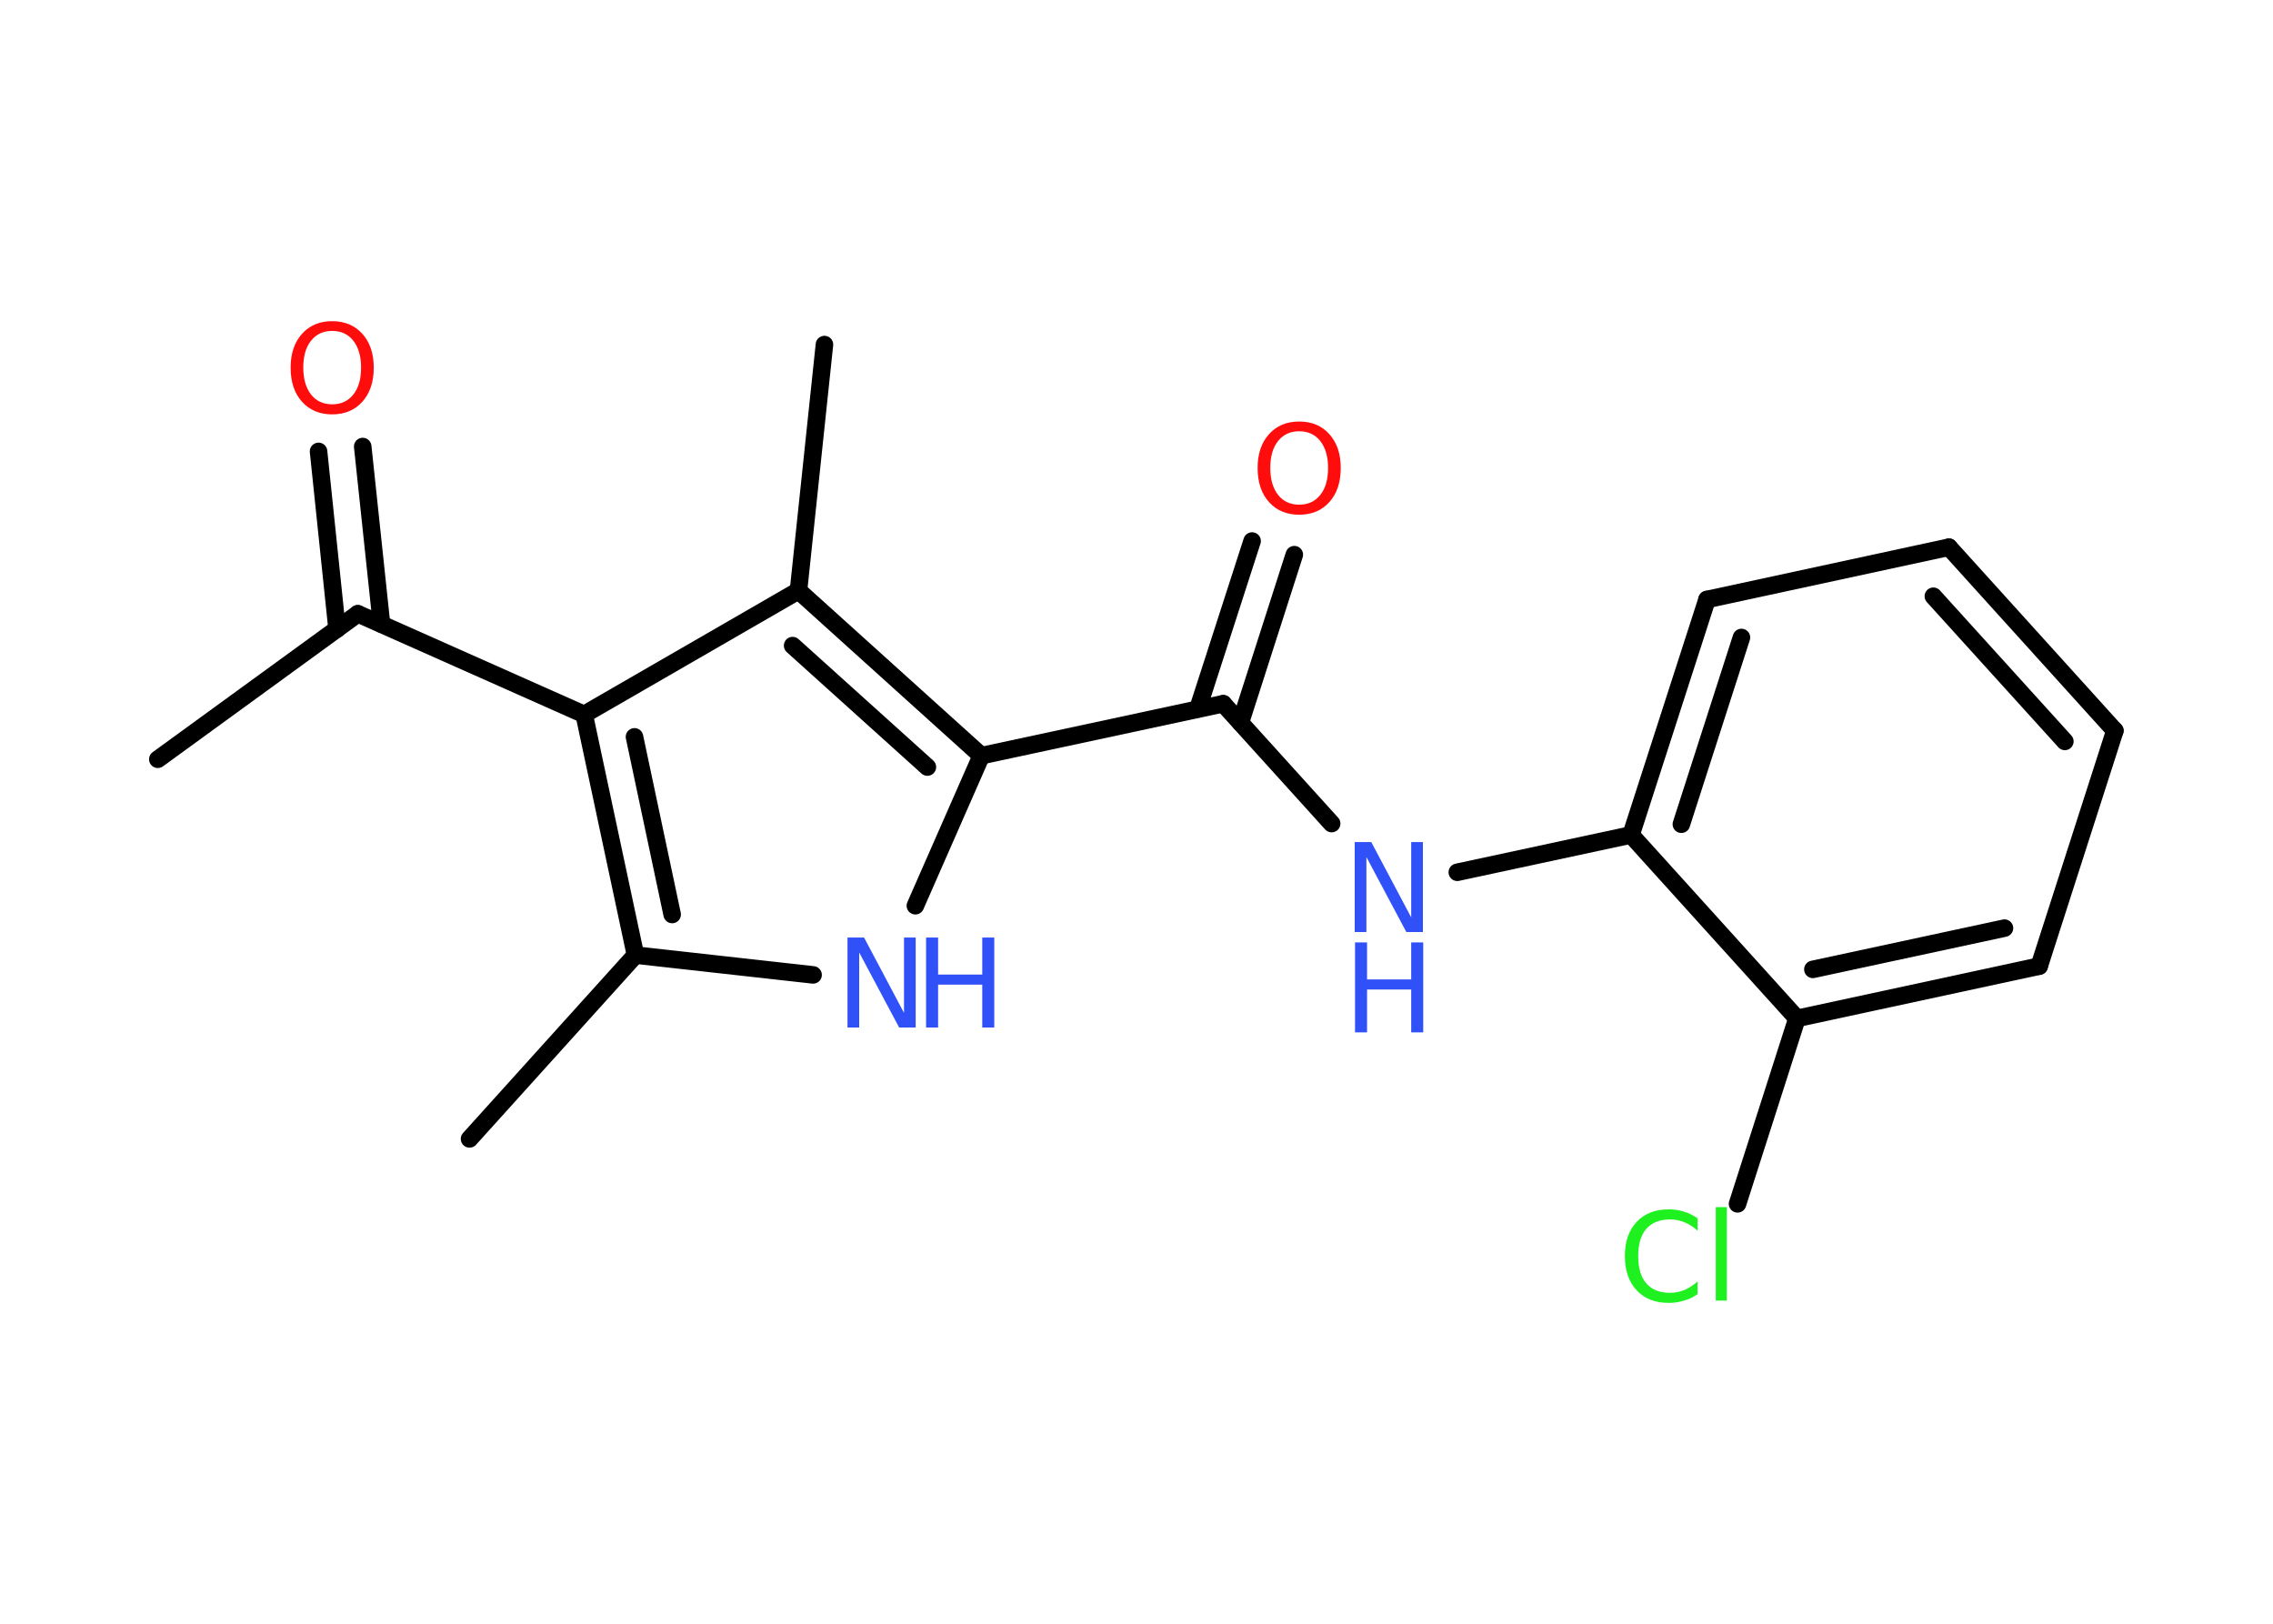 <?xml version='1.0' encoding='UTF-8'?>
<!DOCTYPE svg PUBLIC "-//W3C//DTD SVG 1.1//EN" "http://www.w3.org/Graphics/SVG/1.1/DTD/svg11.dtd">
<svg version='1.2' xmlns='http://www.w3.org/2000/svg' xmlns:xlink='http://www.w3.org/1999/xlink' width='70.0mm' height='50.0mm' viewBox='0 0 70.0 50.0'>
  <desc>Generated by the Chemistry Development Kit (http://github.com/cdk)</desc>
  <g stroke-linecap='round' stroke-linejoin='round' stroke='#000000' stroke-width='.54' fill='#3050F8'>
    <rect x='.0' y='.0' width='70.0' height='50.0' fill='#FFFFFF' stroke='none'/>
    <g id='mol1' class='mol'>
      <line id='mol1bnd1' class='bond' x1='4.86' y1='23.38' x2='11.02' y2='18.9'/>
      <g id='mol1bnd2' class='bond'>
        <line x1='10.38' y1='19.37' x2='9.81' y2='13.9'/>
        <line x1='11.75' y1='19.22' x2='11.17' y2='13.75'/>
      </g>
      <line id='mol1bnd3' class='bond' x1='11.02' y1='18.9' x2='17.99' y2='22.0'/>
      <g id='mol1bnd4' class='bond'>
        <line x1='17.99' y1='22.0' x2='19.57' y2='29.41'/>
        <line x1='19.54' y1='22.69' x2='20.7' y2='28.16'/>
      </g>
      <line id='mol1bnd5' class='bond' x1='19.57' y1='29.41' x2='14.46' y2='35.07'/>
      <line id='mol1bnd6' class='bond' x1='19.57' y1='29.41' x2='25.04' y2='30.02'/>
      <line id='mol1bnd7' class='bond' x1='28.19' y1='27.89' x2='30.22' y2='23.27'/>
      <line id='mol1bnd8' class='bond' x1='30.22' y1='23.27' x2='37.67' y2='21.67'/>
      <g id='mol1bnd9' class='bond'>
        <line x1='36.89' y1='21.83' x2='38.56' y2='16.66'/>
        <line x1='38.2' y1='22.25' x2='39.86' y2='17.08'/>
      </g>
      <line id='mol1bnd10' class='bond' x1='37.67' y1='21.67' x2='41.01' y2='25.36'/>
      <line id='mol1bnd11' class='bond' x1='44.88' y1='26.86' x2='50.23' y2='25.71'/>
      <g id='mol1bnd12' class='bond'>
        <line x1='52.57' y1='18.46' x2='50.23' y2='25.71'/>
        <line x1='53.63' y1='19.63' x2='51.78' y2='25.38'/>
      </g>
      <line id='mol1bnd13' class='bond' x1='52.57' y1='18.46' x2='60.02' y2='16.85'/>
      <g id='mol1bnd14' class='bond'>
        <line x1='65.13' y1='22.5' x2='60.02' y2='16.85'/>
        <line x1='63.59' y1='22.83' x2='59.54' y2='18.36'/>
      </g>
      <line id='mol1bnd15' class='bond' x1='65.13' y1='22.5' x2='62.8' y2='29.75'/>
      <g id='mol1bnd16' class='bond'>
        <line x1='55.34' y1='31.36' x2='62.8' y2='29.75'/>
        <line x1='55.83' y1='29.85' x2='61.73' y2='28.58'/>
      </g>
      <line id='mol1bnd17' class='bond' x1='50.23' y1='25.71' x2='55.34' y2='31.36'/>
      <line id='mol1bnd18' class='bond' x1='55.34' y1='31.36' x2='53.51' y2='37.07'/>
      <g id='mol1bnd19' class='bond'>
        <line x1='30.22' y1='23.27' x2='24.59' y2='18.19'/>
        <line x1='28.56' y1='23.62' x2='24.41' y2='19.88'/>
      </g>
      <line id='mol1bnd20' class='bond' x1='17.99' y1='22.0' x2='24.59' y2='18.19'/>
      <line id='mol1bnd21' class='bond' x1='24.59' y1='18.19' x2='25.39' y2='10.61'/>
      <path id='mol1atm3' class='atom' d='M10.23 10.19q-.41 .0 -.65 .3q-.24 .3 -.24 .83q.0 .52 .24 .83q.24 .3 .65 .3q.41 .0 .65 -.3q.24 -.3 .24 -.83q.0 -.52 -.24 -.83q-.24 -.3 -.65 -.3zM10.23 9.89q.58 .0 .93 .39q.35 .39 .35 1.04q.0 .66 -.35 1.05q-.35 .39 -.93 .39q-.58 .0 -.93 -.39q-.35 -.39 -.35 -1.05q.0 -.65 .35 -1.04q.35 -.39 .93 -.39z' stroke='none' fill='#FF0D0D'/>
      <g id='mol1atm7' class='atom'>
        <path d='M26.11 28.87h.5l1.23 2.32v-2.32h.36v2.77h-.51l-1.23 -2.31v2.31h-.36v-2.77z' stroke='none'/>
        <path d='M28.52 28.87h.37v1.14h1.36v-1.14h.37v2.77h-.37v-1.32h-1.36v1.32h-.37v-2.77z' stroke='none'/>
      </g>
      <path id='mol1atm10' class='atom' d='M40.01 13.28q-.41 .0 -.65 .3q-.24 .3 -.24 .83q.0 .52 .24 .83q.24 .3 .65 .3q.41 .0 .65 -.3q.24 -.3 .24 -.83q.0 -.52 -.24 -.83q-.24 -.3 -.65 -.3zM40.01 12.98q.58 .0 .93 .39q.35 .39 .35 1.04q.0 .66 -.35 1.05q-.35 .39 -.93 .39q-.58 .0 -.93 -.39q-.35 -.39 -.35 -1.05q.0 -.65 .35 -1.04q.35 -.39 .93 -.39z' stroke='none' fill='#FF0D0D'/>
      <g id='mol1atm11' class='atom'>
        <path d='M41.73 25.93h.5l1.23 2.32v-2.32h.36v2.77h-.51l-1.23 -2.31v2.31h-.36v-2.77z' stroke='none'/>
        <path d='M41.73 29.02h.37v1.14h1.36v-1.14h.37v2.77h-.37v-1.32h-1.36v1.32h-.37v-2.77z' stroke='none'/>
      </g>
      <path id='mol1atm18' class='atom' d='M52.28 37.5v.4q-.19 -.18 -.4 -.26q-.21 -.09 -.45 -.09q-.47 .0 -.73 .29q-.25 .29 -.25 .84q.0 .55 .25 .84q.25 .29 .73 .29q.24 .0 .45 -.09q.21 -.09 .4 -.26v.39q-.2 .14 -.42 .2q-.22 .07 -.47 .07q-.63 .0 -.99 -.39q-.36 -.39 -.36 -1.05q.0 -.67 .36 -1.05q.36 -.39 .99 -.39q.25 .0 .47 .07q.22 .07 .41 .2zM52.84 37.17h.34v2.88h-.34v-2.88z' stroke='none' fill='#1FF01F'/>
    </g>
  </g>
</svg>
